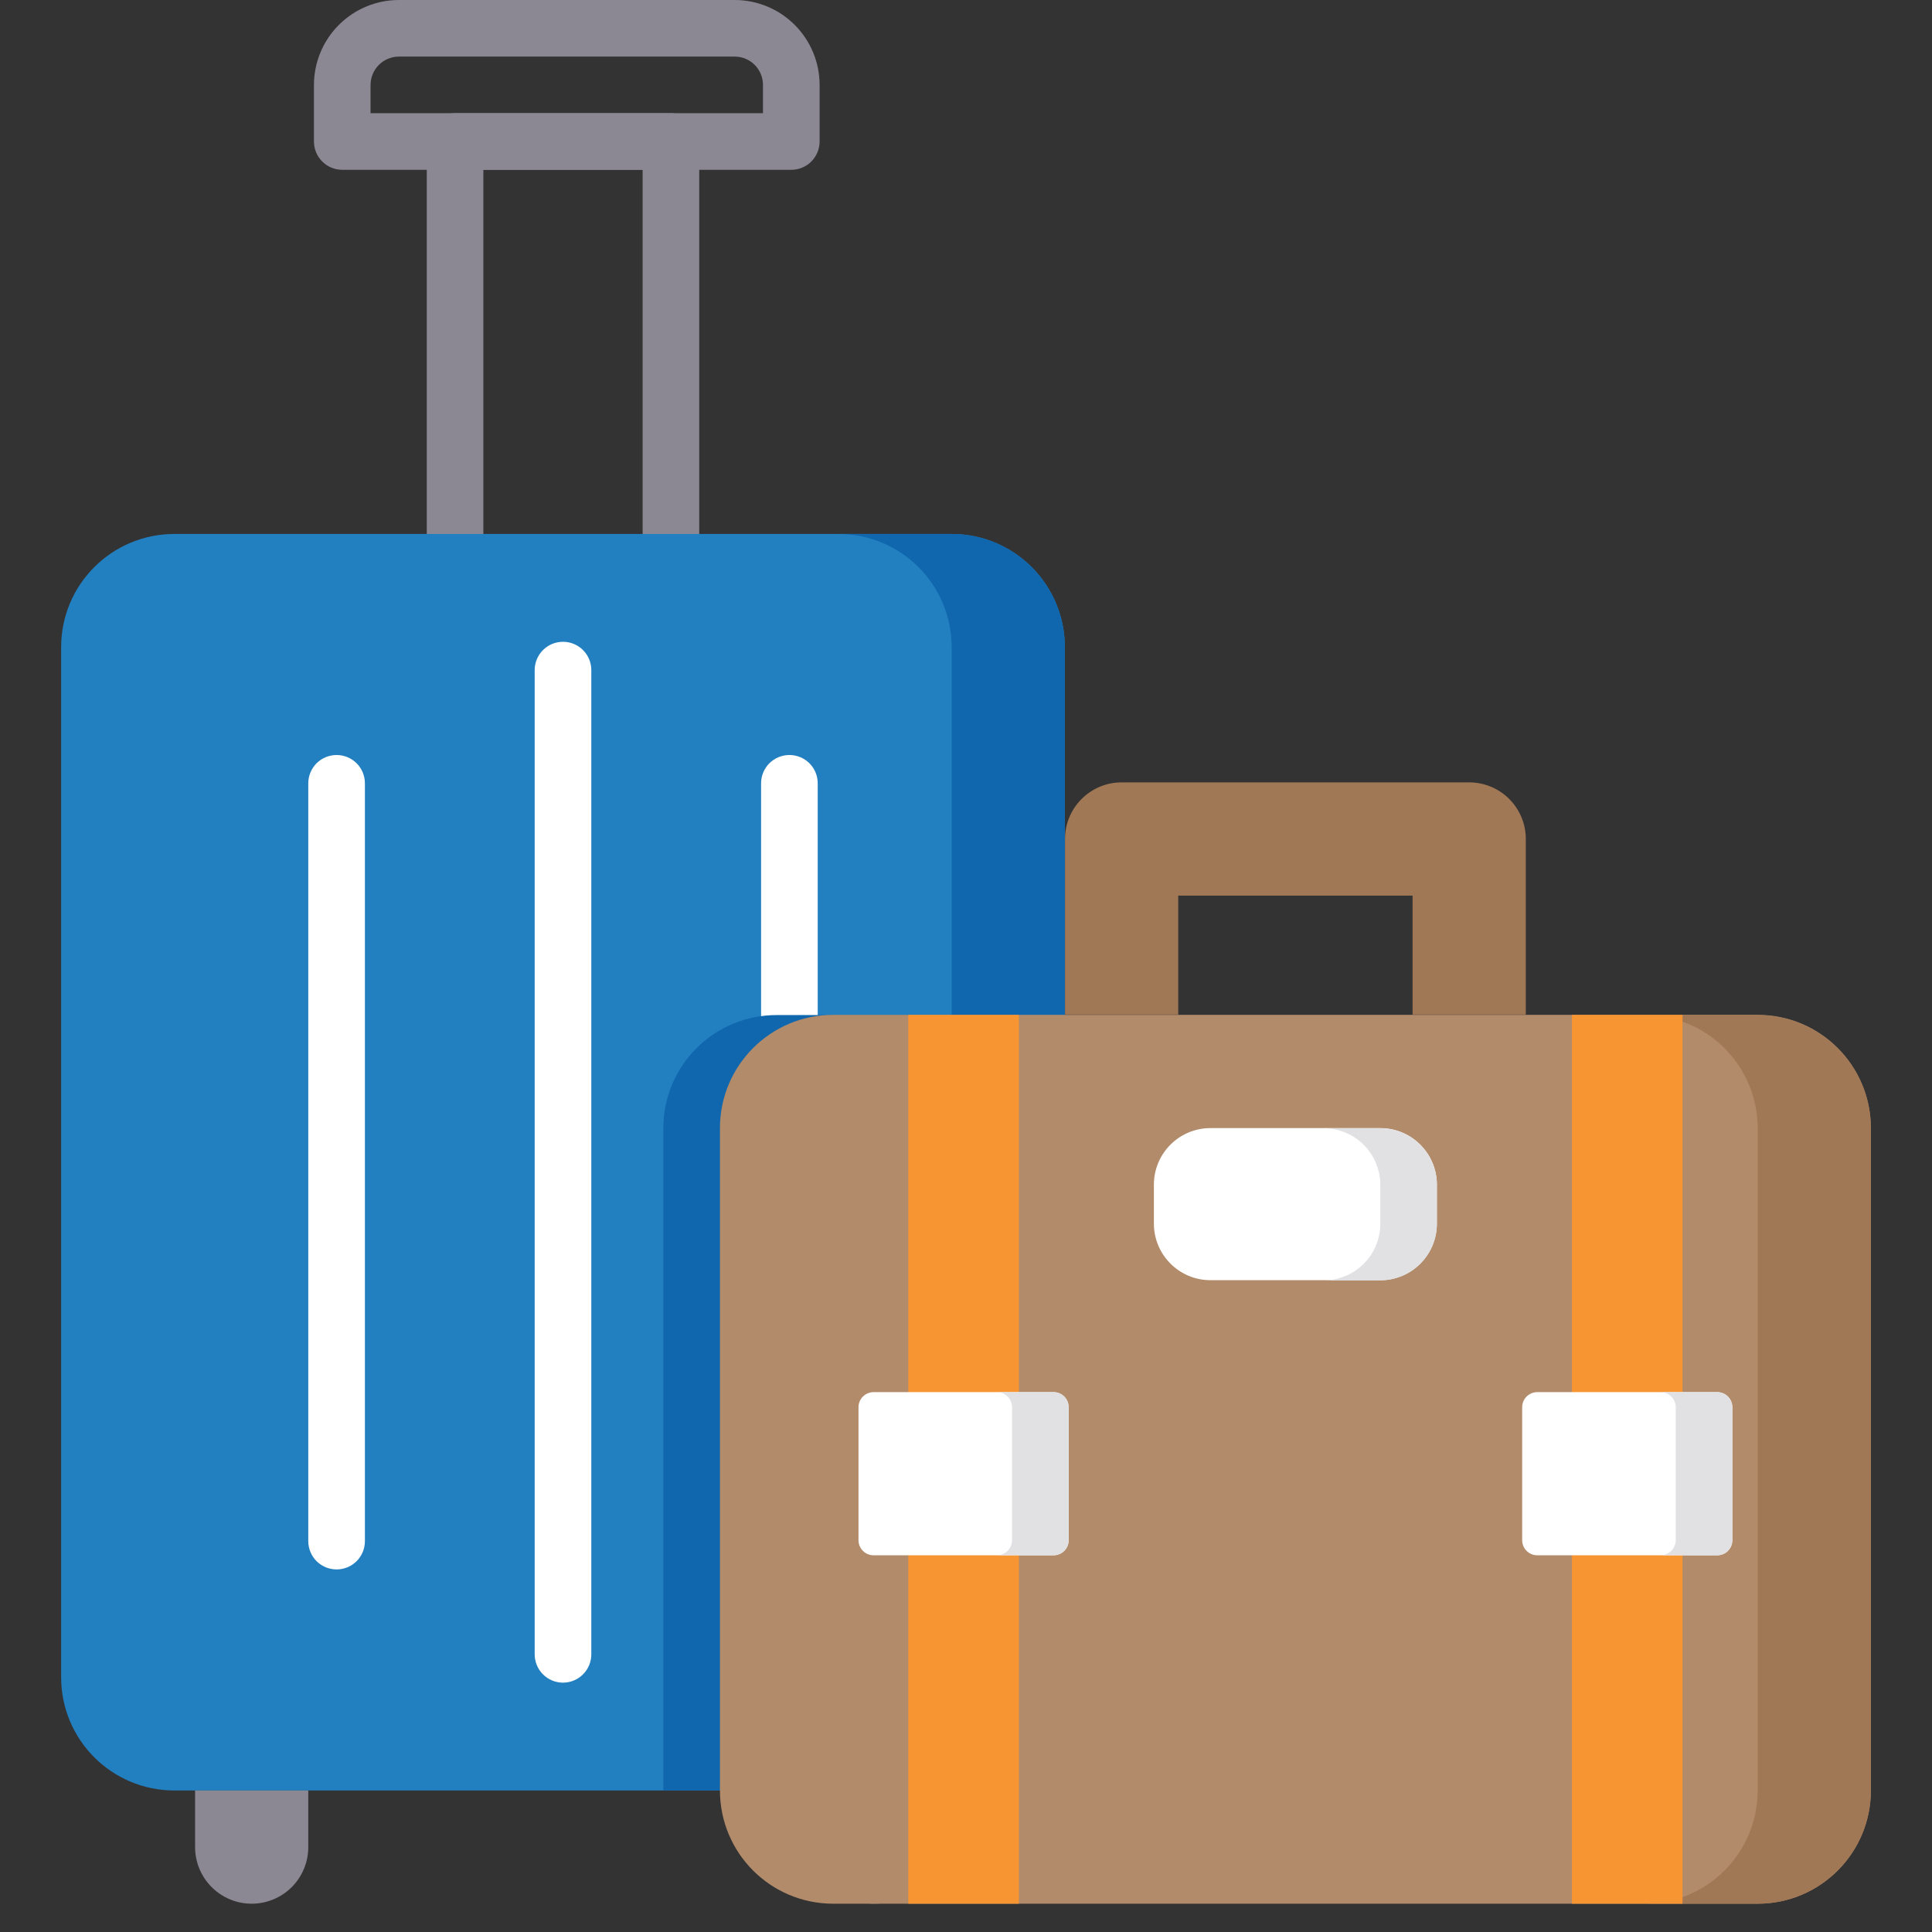 <svg width="48" height="48" viewBox="0 0 48 48" fill="none" xmlns="http://www.w3.org/2000/svg">
<rect x="0" y="0" width="48" height="48" fill="#333333" stroke="none"/>
<path d="M16.669 15.375H11.306C11.12 15.375 10.941 15.301 10.809 15.169C10.677 15.037 10.603 14.858 10.603 14.672V3.516C10.603 3.329 10.677 3.15 10.809 3.018C10.941 2.887 11.12 2.812 11.306 2.812H16.669C16.855 2.812 17.034 2.887 17.166 3.018C17.298 3.15 17.372 3.329 17.372 3.516V14.672C17.372 14.858 17.298 15.037 17.166 15.169C17.034 15.301 16.855 15.375 16.669 15.375ZM12.009 13.969H15.966V4.219H12.009V13.969Z" fill="#8B8893"/>
<path d="M23.644 13.266H4.331C2.778 13.266 1.519 14.525 1.519 16.078V41.672C1.519 43.225 2.778 44.484 4.331 44.484H23.644C25.197 44.484 26.456 43.225 26.456 41.672V16.078C26.456 14.525 25.197 13.266 23.644 13.266Z" fill="#227FC0"/>
<path d="M23.644 13.266H20.831C21.577 13.266 22.293 13.562 22.82 14.089C23.348 14.617 23.644 15.332 23.644 16.078V41.672C23.644 42.418 23.348 43.133 22.82 43.661C22.293 44.188 21.577 44.484 20.831 44.484H23.644C24.39 44.484 25.105 44.188 25.633 43.661C26.16 43.133 26.456 42.418 26.456 41.672V16.078C26.456 15.332 26.16 14.617 25.633 14.089C25.105 13.562 24.39 13.266 23.644 13.266Z" fill="#1067AE"/>
<path d="M4.847 44.484H7.659V45.891C7.659 46.264 7.511 46.621 7.248 46.885C6.984 47.149 6.626 47.297 6.253 47.297C5.88 47.297 5.523 47.149 5.259 46.885C4.995 46.621 4.847 46.264 4.847 45.891V44.484ZM20.316 44.484H23.128V45.891C23.128 46.264 22.98 46.621 22.716 46.885C22.453 47.149 22.095 47.297 21.722 47.297C21.349 47.297 20.991 47.149 20.728 46.885C20.464 46.621 20.316 46.264 20.316 45.891V44.484ZM19.659 4.219H8.503C8.317 4.219 8.138 4.145 8.006 4.013C7.874 3.881 7.8 3.702 7.8 3.516V2.109C7.801 1.55 8.023 1.014 8.419 0.619C8.814 0.223 9.35 0.001 9.909 0L18.253 0C18.812 0 19.349 0.223 19.744 0.618C20.14 1.014 20.362 1.55 20.363 2.109V3.516C20.363 3.702 20.288 3.881 20.157 4.013C20.025 4.145 19.846 4.219 19.659 4.219ZM9.206 2.812H18.956V2.109C18.956 1.923 18.882 1.744 18.75 1.612C18.619 1.48 18.44 1.406 18.253 1.406H9.909C9.723 1.407 9.544 1.481 9.413 1.612C9.281 1.744 9.207 1.923 9.206 2.109V2.812Z" fill="#8B8893"/>
<path d="M13.988 41.805C13.801 41.805 13.622 41.731 13.49 41.599C13.358 41.467 13.284 41.288 13.284 41.102V16.648C13.284 16.462 13.358 16.283 13.49 16.151C13.622 16.019 13.801 15.945 13.988 15.945C14.174 15.945 14.353 16.019 14.485 16.151C14.617 16.283 14.691 16.462 14.691 16.648V41.102C14.691 41.288 14.617 41.467 14.485 41.599C14.353 41.731 14.174 41.805 13.988 41.805ZM8.363 38.992C8.176 38.992 7.997 38.918 7.865 38.787C7.734 38.655 7.659 38.476 7.659 38.289V19.461C7.659 19.274 7.734 19.095 7.865 18.963C7.997 18.832 8.176 18.758 8.363 18.758C8.549 18.758 8.728 18.832 8.86 18.963C8.992 19.095 9.066 19.274 9.066 19.461V38.289C9.066 38.476 8.992 38.655 8.86 38.787C8.728 38.918 8.549 38.992 8.363 38.992ZM19.613 38.992C19.426 38.992 19.247 38.918 19.115 38.787C18.983 38.655 18.909 38.476 18.909 38.289V19.461C18.909 19.274 18.983 19.095 19.115 18.963C19.247 18.832 19.426 18.758 19.613 18.758C19.799 18.758 19.978 18.832 20.11 18.963C20.242 19.095 20.316 19.274 20.316 19.461V38.289C20.316 38.476 20.242 38.655 20.11 38.787C19.978 38.918 19.799 38.992 19.613 38.992Z" fill="white"/>
<path d="M26.456 25.219V41.672C26.456 42.418 26.16 43.133 25.632 43.661C25.105 44.188 24.39 44.484 23.644 44.484H16.48V28.031C16.48 27.285 16.776 26.57 17.304 26.043C17.831 25.515 18.547 25.219 19.293 25.219H26.456Z" fill="#1067AE"/>
<path d="M43.669 25.214H20.699C19.146 25.214 17.887 26.473 17.887 28.027V44.484C17.887 46.038 19.146 47.297 20.699 47.297H43.669C45.222 47.297 46.481 46.038 46.481 44.484V28.027C46.481 26.473 45.222 25.214 43.669 25.214Z" fill="#B28B6A"/>
<path d="M43.669 25.219H40.856C41.602 25.219 42.318 25.515 42.845 26.043C43.372 26.57 43.669 27.285 43.669 28.031V44.484C43.669 45.23 43.372 45.946 42.845 46.473C42.318 47.001 41.602 47.297 40.856 47.297H43.669C44.415 47.297 45.13 47.001 45.657 46.473C46.185 45.946 46.481 45.23 46.481 44.484V28.031C46.481 27.285 46.185 26.57 45.657 26.043C45.13 25.515 44.415 25.219 43.669 25.219ZM35.095 25.207H37.908V20.844C37.908 20.471 37.76 20.114 37.496 19.85C37.232 19.586 36.874 19.438 36.502 19.438H27.866C27.493 19.438 27.136 19.586 26.872 19.85C26.608 20.114 26.46 20.471 26.46 20.844V25.207H29.273V22.251H35.095V25.207Z" fill="#A17855"/>
<path d="M41.802 25.214H39.054V47.297H41.802V25.214Z" fill="#F69531"/>
<path d="M42.665 34.587H38.193C37.986 34.587 37.818 34.755 37.818 34.962V38.266C37.818 38.473 37.986 38.641 38.193 38.641H42.665C42.872 38.641 43.04 38.473 43.04 38.266V34.962C43.04 34.755 42.872 34.587 42.665 34.587Z" fill="white"/>
<path d="M42.664 34.587H41.258C41.357 34.587 41.452 34.627 41.523 34.697C41.593 34.767 41.633 34.863 41.633 34.962V38.265C41.633 38.364 41.593 38.46 41.523 38.53C41.452 38.6 41.357 38.64 41.258 38.64H42.664C42.763 38.64 42.859 38.6 42.929 38.53C42.999 38.46 43.039 38.364 43.039 38.265V34.962C43.039 34.863 42.999 34.767 42.929 34.697C42.859 34.627 42.763 34.587 42.664 34.587Z" fill="#E1E1E3"/>
<path d="M25.314 25.214H22.566V47.297H25.314V25.214Z" fill="#F69531"/>
<path d="M26.176 34.587H21.704C21.497 34.587 21.329 34.755 21.329 34.962V38.266C21.329 38.473 21.497 38.641 21.704 38.641H26.176C26.383 38.641 26.551 38.473 26.551 38.266V34.962C26.551 34.755 26.383 34.587 26.176 34.587Z" fill="white"/>
<path d="M26.175 34.587H24.769C24.868 34.587 24.964 34.627 25.034 34.697C25.104 34.767 25.144 34.863 25.144 34.962V38.265C25.144 38.364 25.104 38.46 25.034 38.53C24.964 38.6 24.868 38.64 24.769 38.64H26.175C26.274 38.64 26.37 38.6 26.44 38.53C26.511 38.46 26.55 38.364 26.55 38.265V34.962C26.55 34.863 26.511 34.767 26.44 34.697C26.37 34.627 26.274 34.587 26.175 34.587Z" fill="#E1E1E3"/>
<path d="M34.293 28.027H30.074C29.297 28.027 28.668 28.656 28.668 29.433V30.399C28.668 31.176 29.297 31.806 30.074 31.806H34.293C35.069 31.806 35.699 31.176 35.699 30.399V29.433C35.699 28.656 35.069 28.027 34.293 28.027Z" fill="white"/>
<path d="M34.293 28.031H32.886C33.259 28.031 33.617 28.179 33.881 28.443C34.145 28.707 34.293 29.064 34.293 29.438V30.404C34.293 30.777 34.145 31.135 33.881 31.398C33.617 31.662 33.259 31.81 32.886 31.81H34.293C34.666 31.81 35.023 31.662 35.287 31.398C35.551 31.135 35.699 30.777 35.699 30.404V29.438C35.699 29.064 35.551 28.707 35.287 28.443C35.023 28.179 34.666 28.031 34.293 28.031Z" fill="#E1E1E3"/>
</svg>
